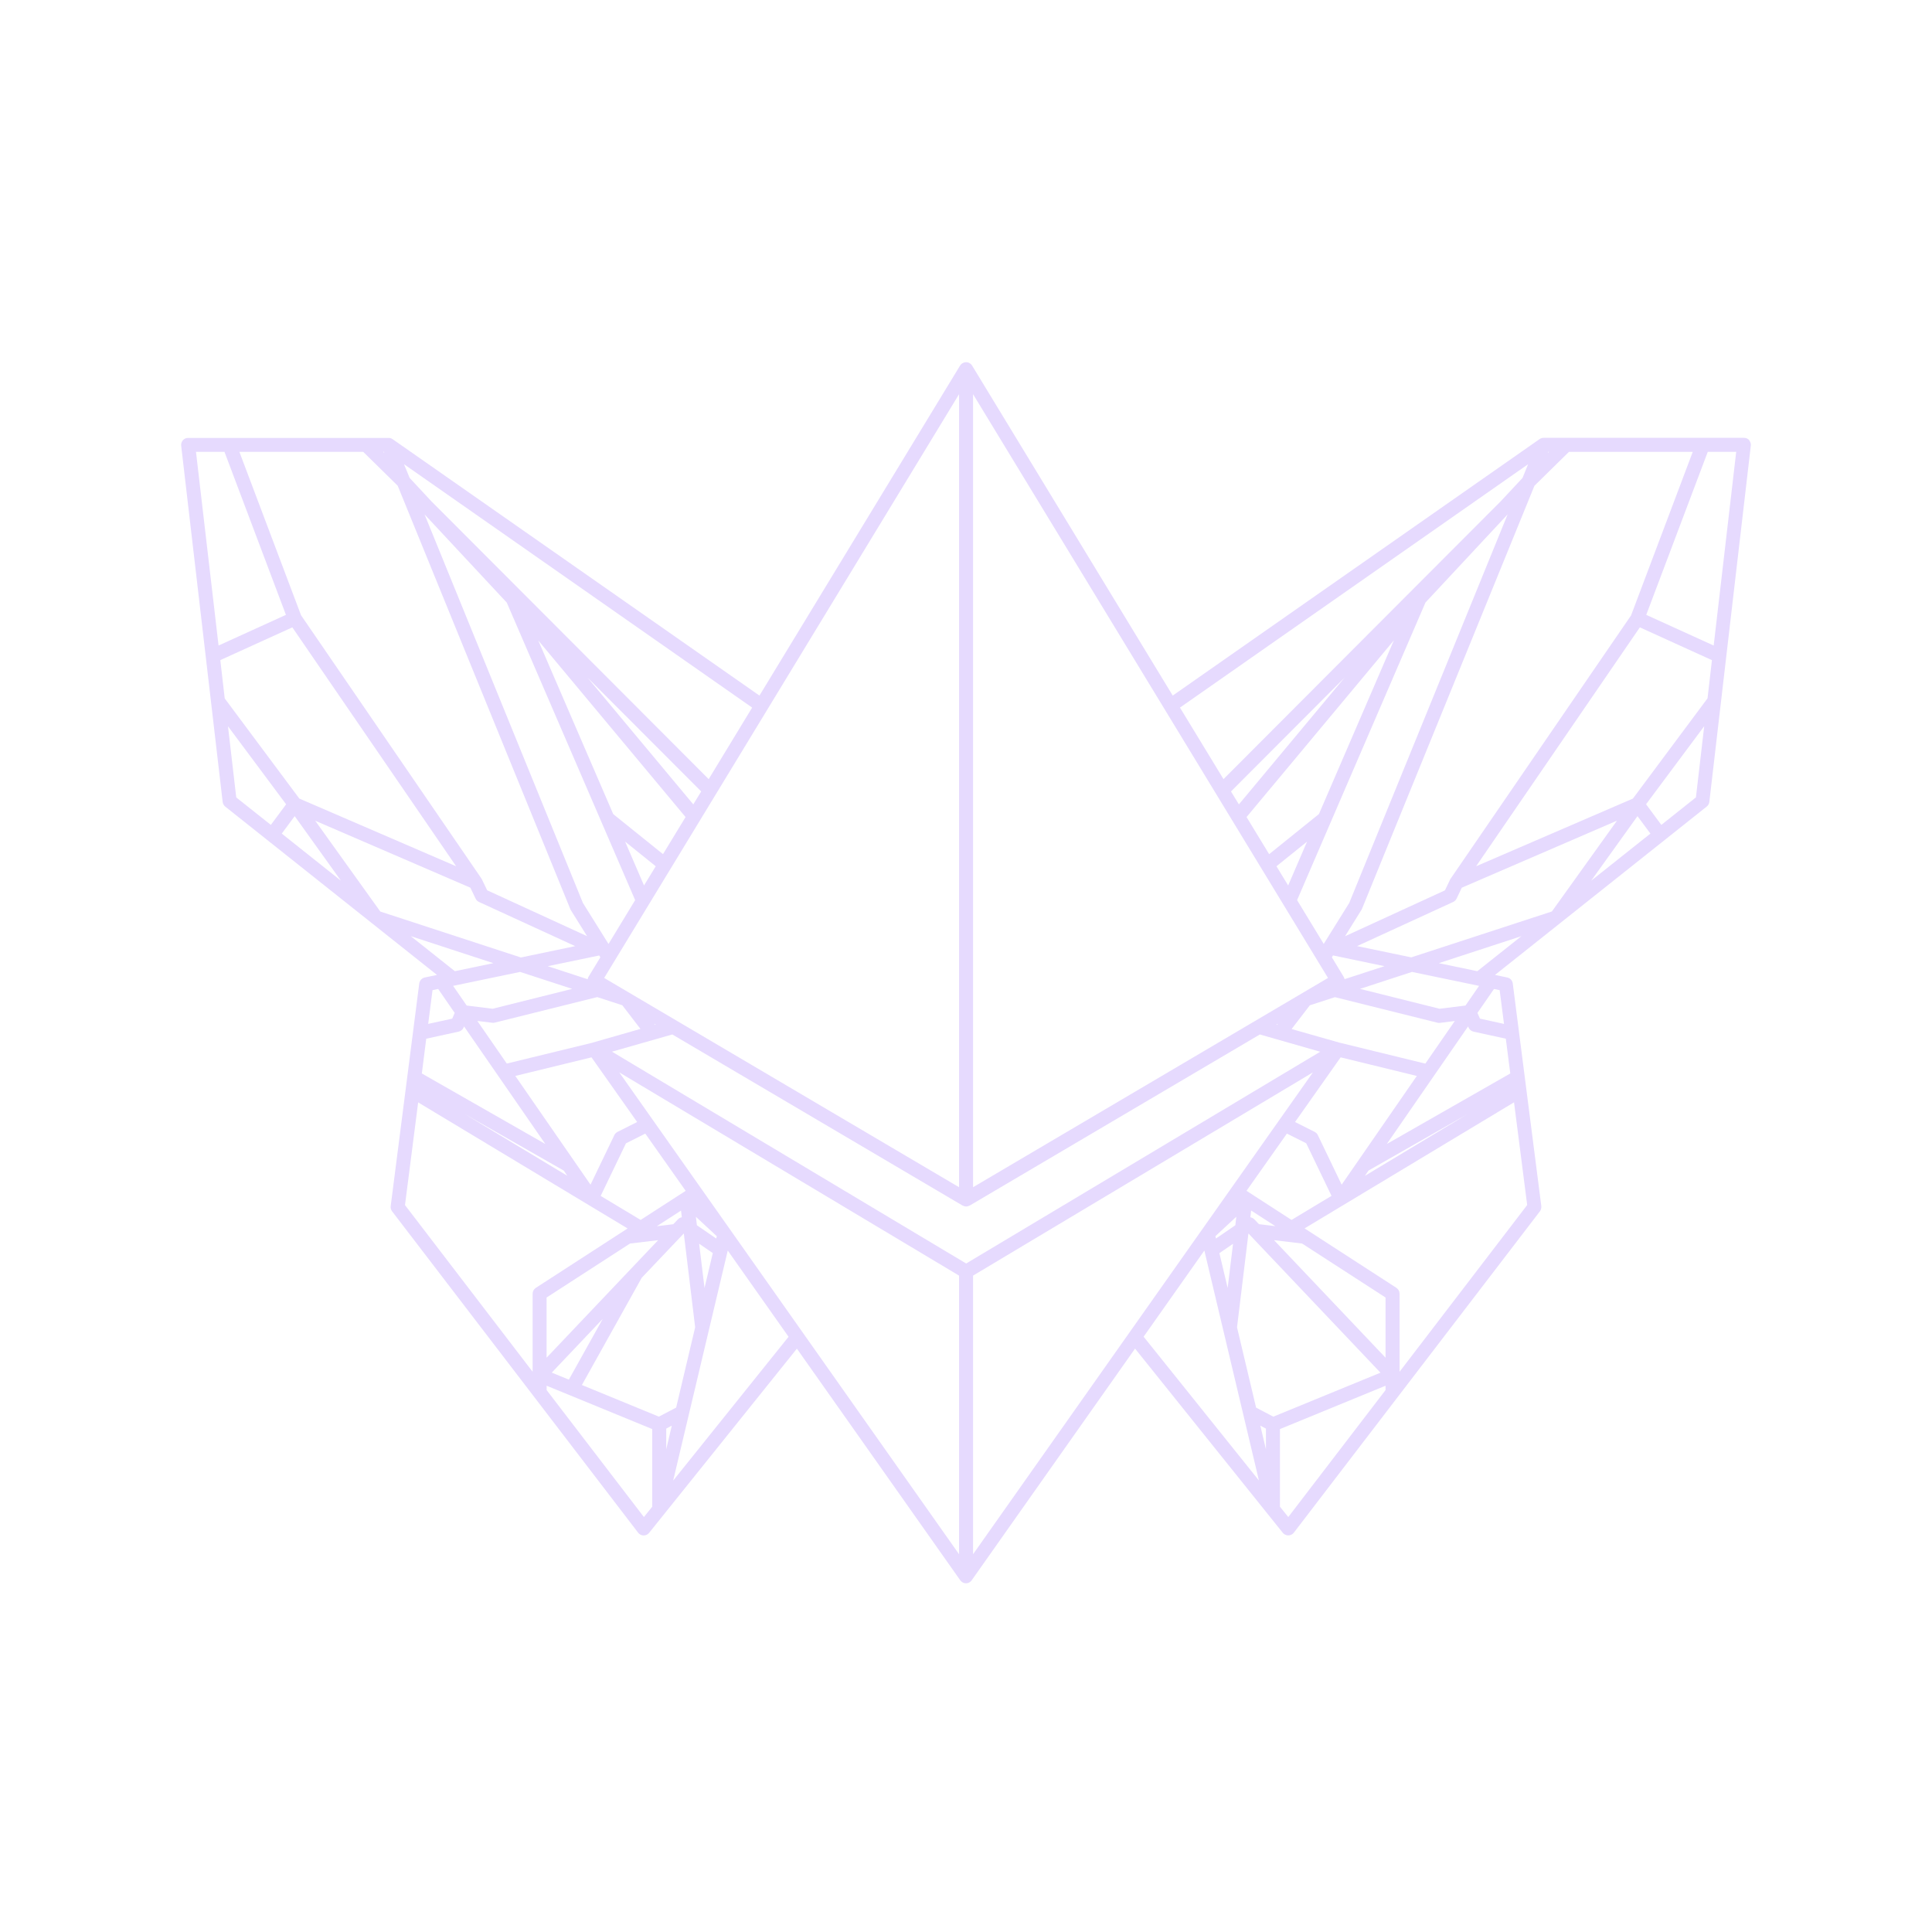 <svg width="32" height="32" viewBox="0 0 32 32" fill="none" xmlns="http://www.w3.org/2000/svg">
<path d="M28.974 7.291C28.952 7.266 28.92 7.252 28.887 7.252H25.567C25.543 7.252 25.52 7.259 25.5 7.273L19.424 11.521L16.101 6.055C16.101 6.055 16.097 6.05 16.095 6.048C16.094 6.046 16.094 6.045 16.093 6.043C16.086 6.035 16.078 6.027 16.069 6.021C16.068 6.02 16.066 6.019 16.065 6.019C16.056 6.012 16.046 6.008 16.035 6.004C16.034 6.004 16.033 6.003 16.033 6.003C16.032 6.003 16.031 6.003 16.03 6.003C16.026 6.002 16.023 6.002 16.019 6.001C16.017 6.001 16.014 6.001 16.012 6C16.008 6 16.005 6 16.001 6C15.998 6 15.996 6 15.993 6C15.99 6 15.986 6.001 15.983 6.001C15.98 6.001 15.977 6.002 15.974 6.003C15.972 6.003 15.971 6.003 15.971 6.003C15.97 6.003 15.97 6.004 15.968 6.005C15.957 6.008 15.947 6.013 15.938 6.019C15.937 6.02 15.935 6.021 15.934 6.021C15.925 6.028 15.917 6.035 15.91 6.044C15.909 6.045 15.909 6.046 15.908 6.048C15.906 6.05 15.903 6.052 15.902 6.055L12.579 11.521L6.503 7.274C6.483 7.26 6.46 7.253 6.436 7.253H3.116C3.083 7.253 3.051 7.267 3.029 7.292C3.007 7.317 2.997 7.35 3.001 7.383L3.688 13.283C3.692 13.313 3.707 13.341 3.731 13.36L7.238 16.148L7.036 16.19C6.988 16.2 6.951 16.24 6.944 16.289L6.471 19.978C6.467 20.008 6.476 20.039 6.494 20.063L10.57 25.387C10.592 25.415 10.625 25.432 10.661 25.432H10.662C10.697 25.432 10.73 25.416 10.752 25.388L13.199 22.338L15.906 26.176C15.906 26.176 15.906 26.176 15.906 26.177C15.908 26.178 15.909 26.18 15.91 26.181C15.916 26.188 15.923 26.195 15.93 26.2C15.932 26.202 15.935 26.203 15.938 26.206C15.945 26.21 15.952 26.214 15.96 26.217C15.961 26.217 15.963 26.219 15.965 26.22C15.966 26.22 15.967 26.22 15.968 26.22C15.979 26.222 15.989 26.224 16 26.224C16.011 26.224 16.021 26.222 16.031 26.22C16.032 26.22 16.033 26.22 16.035 26.22C16.036 26.219 16.038 26.218 16.04 26.217C16.048 26.214 16.055 26.21 16.062 26.206C16.065 26.204 16.068 26.202 16.07 26.2C16.077 26.195 16.084 26.188 16.09 26.181C16.091 26.18 16.092 26.178 16.093 26.177C16.093 26.177 16.093 26.177 16.094 26.175L18.8 22.337L21.247 25.388C21.269 25.415 21.302 25.431 21.338 25.431H21.339C21.375 25.431 21.408 25.414 21.43 25.386L25.506 20.063C25.524 20.038 25.532 20.008 25.529 19.977L25.056 16.288C25.049 16.239 25.013 16.2 24.964 16.19L24.762 16.148L28.269 13.359C28.293 13.34 28.308 13.312 28.312 13.282L28.999 7.382C29.003 7.349 28.993 7.317 28.971 7.292L28.974 7.291ZM28.281 11.568L27.046 13.227L24.449 14.348L27.161 10.391L28.355 10.934L28.282 11.568L28.281 11.568ZM24.498 16.329L24.273 16.655L23.843 16.708L22.526 16.379L23.387 16.098L24.498 16.329ZM24.324 17.02C24.339 17.054 24.369 17.078 24.405 17.087L24.941 17.204L25.015 17.78L22.97 18.948L24.316 17.001L24.324 17.02H24.324ZM22.949 22.488L21.102 20.541L21.567 20.597L22.949 21.491V22.488ZM20.968 24.005L20.875 23.613L20.968 23.662V24.005ZM21.09 23.464L20.805 23.315L20.489 21.985L20.678 20.43L22.865 22.736L21.091 23.464L21.09 23.464ZM20.775 20.196C20.757 20.177 20.734 20.166 20.71 20.162L20.723 20.05L21.124 20.309L20.852 20.276L20.775 20.195V20.196ZM20.131 20.475L20.477 20.153L20.461 20.294L20.14 20.514L20.131 20.475ZM20.423 20.6L20.334 21.333L20.197 20.756L20.423 20.601V20.6ZM20.646 19.724L21.315 18.776L21.635 18.936L22.054 19.807L21.392 20.206L20.647 19.724H20.646ZM16.002 20.927L10.136 17.419L11.136 17.134L15.942 19.967C15.942 19.967 15.942 19.967 15.943 19.967C15.943 19.967 15.943 19.967 15.943 19.967C15.949 19.97 15.956 19.972 15.962 19.974C15.965 19.976 15.968 19.977 15.971 19.979C15.981 19.981 15.991 19.983 16.002 19.983C16.012 19.983 16.022 19.981 16.032 19.979C16.035 19.978 16.037 19.976 16.041 19.975C16.047 19.973 16.054 19.971 16.059 19.968C16.059 19.968 16.059 19.968 16.06 19.968C16.06 19.968 16.06 19.968 16.061 19.968L20.867 17.134L21.867 17.42L16.002 20.928V20.927ZM11.035 23.662L11.127 23.613L11.035 24.005V23.662ZM11.198 23.315L10.913 23.464L9.638 22.94L10.629 21.164L11.326 20.43L11.514 21.984L11.199 23.315H11.198ZM7.061 17.204L7.597 17.087C7.633 17.078 7.664 17.054 7.678 17.02L7.686 17.001L9.032 18.948L6.987 17.78L7.06 17.204H7.061ZM8.615 16.098L9.477 16.379L8.16 16.708L7.73 16.655L7.505 16.329L8.615 16.098ZM3.648 10.934L4.842 10.391L7.555 14.348L4.958 13.227L3.722 11.568L3.649 10.934H3.648ZM6.359 7.484L6.366 7.503L6.347 7.484H6.359ZM10.667 14.666L10.354 13.94L10.861 14.348L10.667 14.666ZM10.982 14.148L10.157 13.484L8.915 10.607L11.355 13.533L10.981 14.148H10.982ZM11.483 13.323L9.733 11.225L11.614 13.109L11.483 13.323ZM8.394 9.981L10.52 14.909L10.079 15.635L9.655 14.956L7.032 8.52L8.394 9.981L8.394 9.981ZM8.535 17.821L9.797 17.513L10.553 18.584L10.229 18.747C10.205 18.759 10.187 18.777 10.176 18.8L9.781 19.622L8.535 17.821ZM9.819 17.269L8.394 17.616L7.906 16.91L8.152 16.94C8.166 16.942 8.18 16.942 8.194 16.938L9.892 16.515L10.307 16.65L10.608 17.042L9.818 17.268L9.819 17.269ZM10.849 16.975L10.835 16.956L10.861 16.971L10.849 16.975ZM6.587 8.045L9.444 15.052C9.446 15.059 9.449 15.065 9.452 15.07L9.724 15.506L8.069 14.746L7.981 14.563C7.979 14.558 7.975 14.552 7.972 14.548L4.986 10.19L3.965 7.484H6.016L6.587 8.045V8.045ZM4.881 13.518L5.647 14.587L4.667 13.807L4.881 13.518ZM5.221 13.594L7.791 14.703L7.878 14.885C7.89 14.91 7.91 14.929 7.935 14.94L9.527 15.671L8.628 15.859L6.299 15.098L5.221 13.594V13.594ZM9.924 15.825L9.944 15.856L9.748 16.178C9.741 16.191 9.735 16.204 9.733 16.219L9.072 16.003L9.924 15.826V15.825ZM9.338 19.389L9.397 19.475L7.697 18.452L9.338 19.389ZM10.368 18.937L10.688 18.776L11.357 19.724L10.611 20.206L9.949 19.808L10.368 18.937V18.937ZM11.151 20.277L10.879 20.31L11.28 20.051L11.293 20.162C11.268 20.166 11.246 20.177 11.228 20.197L11.151 20.277V20.277ZM11.525 20.153L11.872 20.475L11.863 20.514L11.543 20.294L11.526 20.154L11.525 20.153ZM10.435 20.597L10.901 20.541L9.053 22.488V21.491L10.435 20.597ZM9.984 21.844L9.422 22.851L9.139 22.735L9.984 21.844ZM11.806 20.756L11.669 21.333L11.58 20.6L11.806 20.755V20.756ZM10.257 17.762L15.885 21.128V25.743L10.257 17.762ZM25.656 7.484L25.637 7.503L25.644 7.484H25.656ZM20.389 13.109L22.269 11.225L20.52 13.323L20.389 13.109H20.389ZM23.087 10.606L21.846 13.483L21.021 14.148L20.647 13.533L23.087 10.606ZM21.649 13.94L21.336 14.666L21.142 14.348L21.649 13.94ZM23.609 9.981L24.971 8.52L22.348 14.955L21.925 15.634L21.484 14.909L23.61 9.98L23.609 9.981ZM23.608 17.617L22.188 17.27L21.393 17.044L21.695 16.651L22.11 16.516L23.807 16.939C23.821 16.943 23.835 16.944 23.85 16.942L24.096 16.911L23.608 17.617L23.608 17.617ZM21.154 16.975L21.142 16.971L21.168 16.956L21.154 16.975ZM22.205 17.513L23.467 17.821L22.222 19.622L21.827 18.8C21.816 18.777 21.797 18.759 21.774 18.747L21.45 18.584L22.205 17.513H22.205ZM22.665 19.389L24.306 18.453L22.606 19.476L22.666 19.39L22.665 19.389ZM22.27 16.219C22.268 16.205 22.263 16.191 22.255 16.178L22.06 15.856L22.079 15.825L22.931 16.003L22.27 16.218V16.219ZM22.476 15.671L24.068 14.94C24.093 14.929 24.113 14.909 24.125 14.885L24.212 14.703L26.782 13.593L25.704 15.097L23.375 15.857L22.476 15.67V15.671ZM27.122 13.518L27.336 13.807L26.355 14.587L27.122 13.518ZM27.017 10.191L24.031 14.548C24.027 14.554 24.024 14.558 24.021 14.563L23.933 14.747L22.278 15.507L22.55 15.07C22.553 15.065 22.556 15.059 22.559 15.053L25.415 8.046L25.986 7.485H28.037L27.016 10.192L27.017 10.191ZM25.31 7.689L25.218 7.916L24.854 8.306L20.265 12.905L19.544 11.72L25.31 7.689ZM16.117 6.529L21.996 16.198L16.117 19.664V6.529ZM15.885 19.664L10.007 16.198L15.885 6.529V19.664V19.664ZM12.458 11.72L11.738 12.905L7.147 8.305L6.785 7.916L6.692 7.689L12.458 11.72ZM3.718 7.484L4.736 10.184L3.62 10.692L3.246 7.484H3.718ZM3.776 12.029L4.739 13.322L4.486 13.663L3.913 13.208L3.776 12.029ZM6.804 15.506L8.172 15.953L7.534 16.086L6.804 15.506ZM7.258 16.381L7.531 16.777L7.49 16.872L7.092 16.959L7.164 16.4L7.258 16.38L7.258 16.381ZM6.926 18.259L10.395 20.347L8.875 21.331C8.842 21.352 8.822 21.389 8.822 21.428V22.721L6.708 19.96L6.926 18.259ZM10.665 25.127L9.054 23.024V22.952L10.803 23.67V24.956L10.665 25.127ZM11.15 24.522L12.054 20.713L13.061 22.141L11.151 24.522L11.15 24.522ZM16.117 21.128L21.746 17.762L16.117 25.743V21.128ZM19.948 20.713L20.852 24.522L18.942 22.14L19.948 20.713ZM21.338 25.127L21.2 24.956V23.67L22.949 22.952V23.024L21.338 25.127ZM23.181 22.721V21.427C23.181 21.388 23.161 21.351 23.128 21.33L21.608 20.346L25.077 18.258L25.295 19.959L23.181 22.721ZM24.911 16.959L24.513 16.872L24.471 16.777L24.745 16.381L24.839 16.4L24.911 16.959L24.911 16.959ZM23.831 15.953L25.199 15.506L24.469 16.086L23.831 15.953ZM27.517 13.663L27.264 13.321L28.227 12.028L28.09 13.207L27.517 13.663ZM28.383 10.692L27.267 10.184L28.286 7.484H28.757L28.384 10.692H28.383Z" fill="#E6DAFE"/>
</svg>

